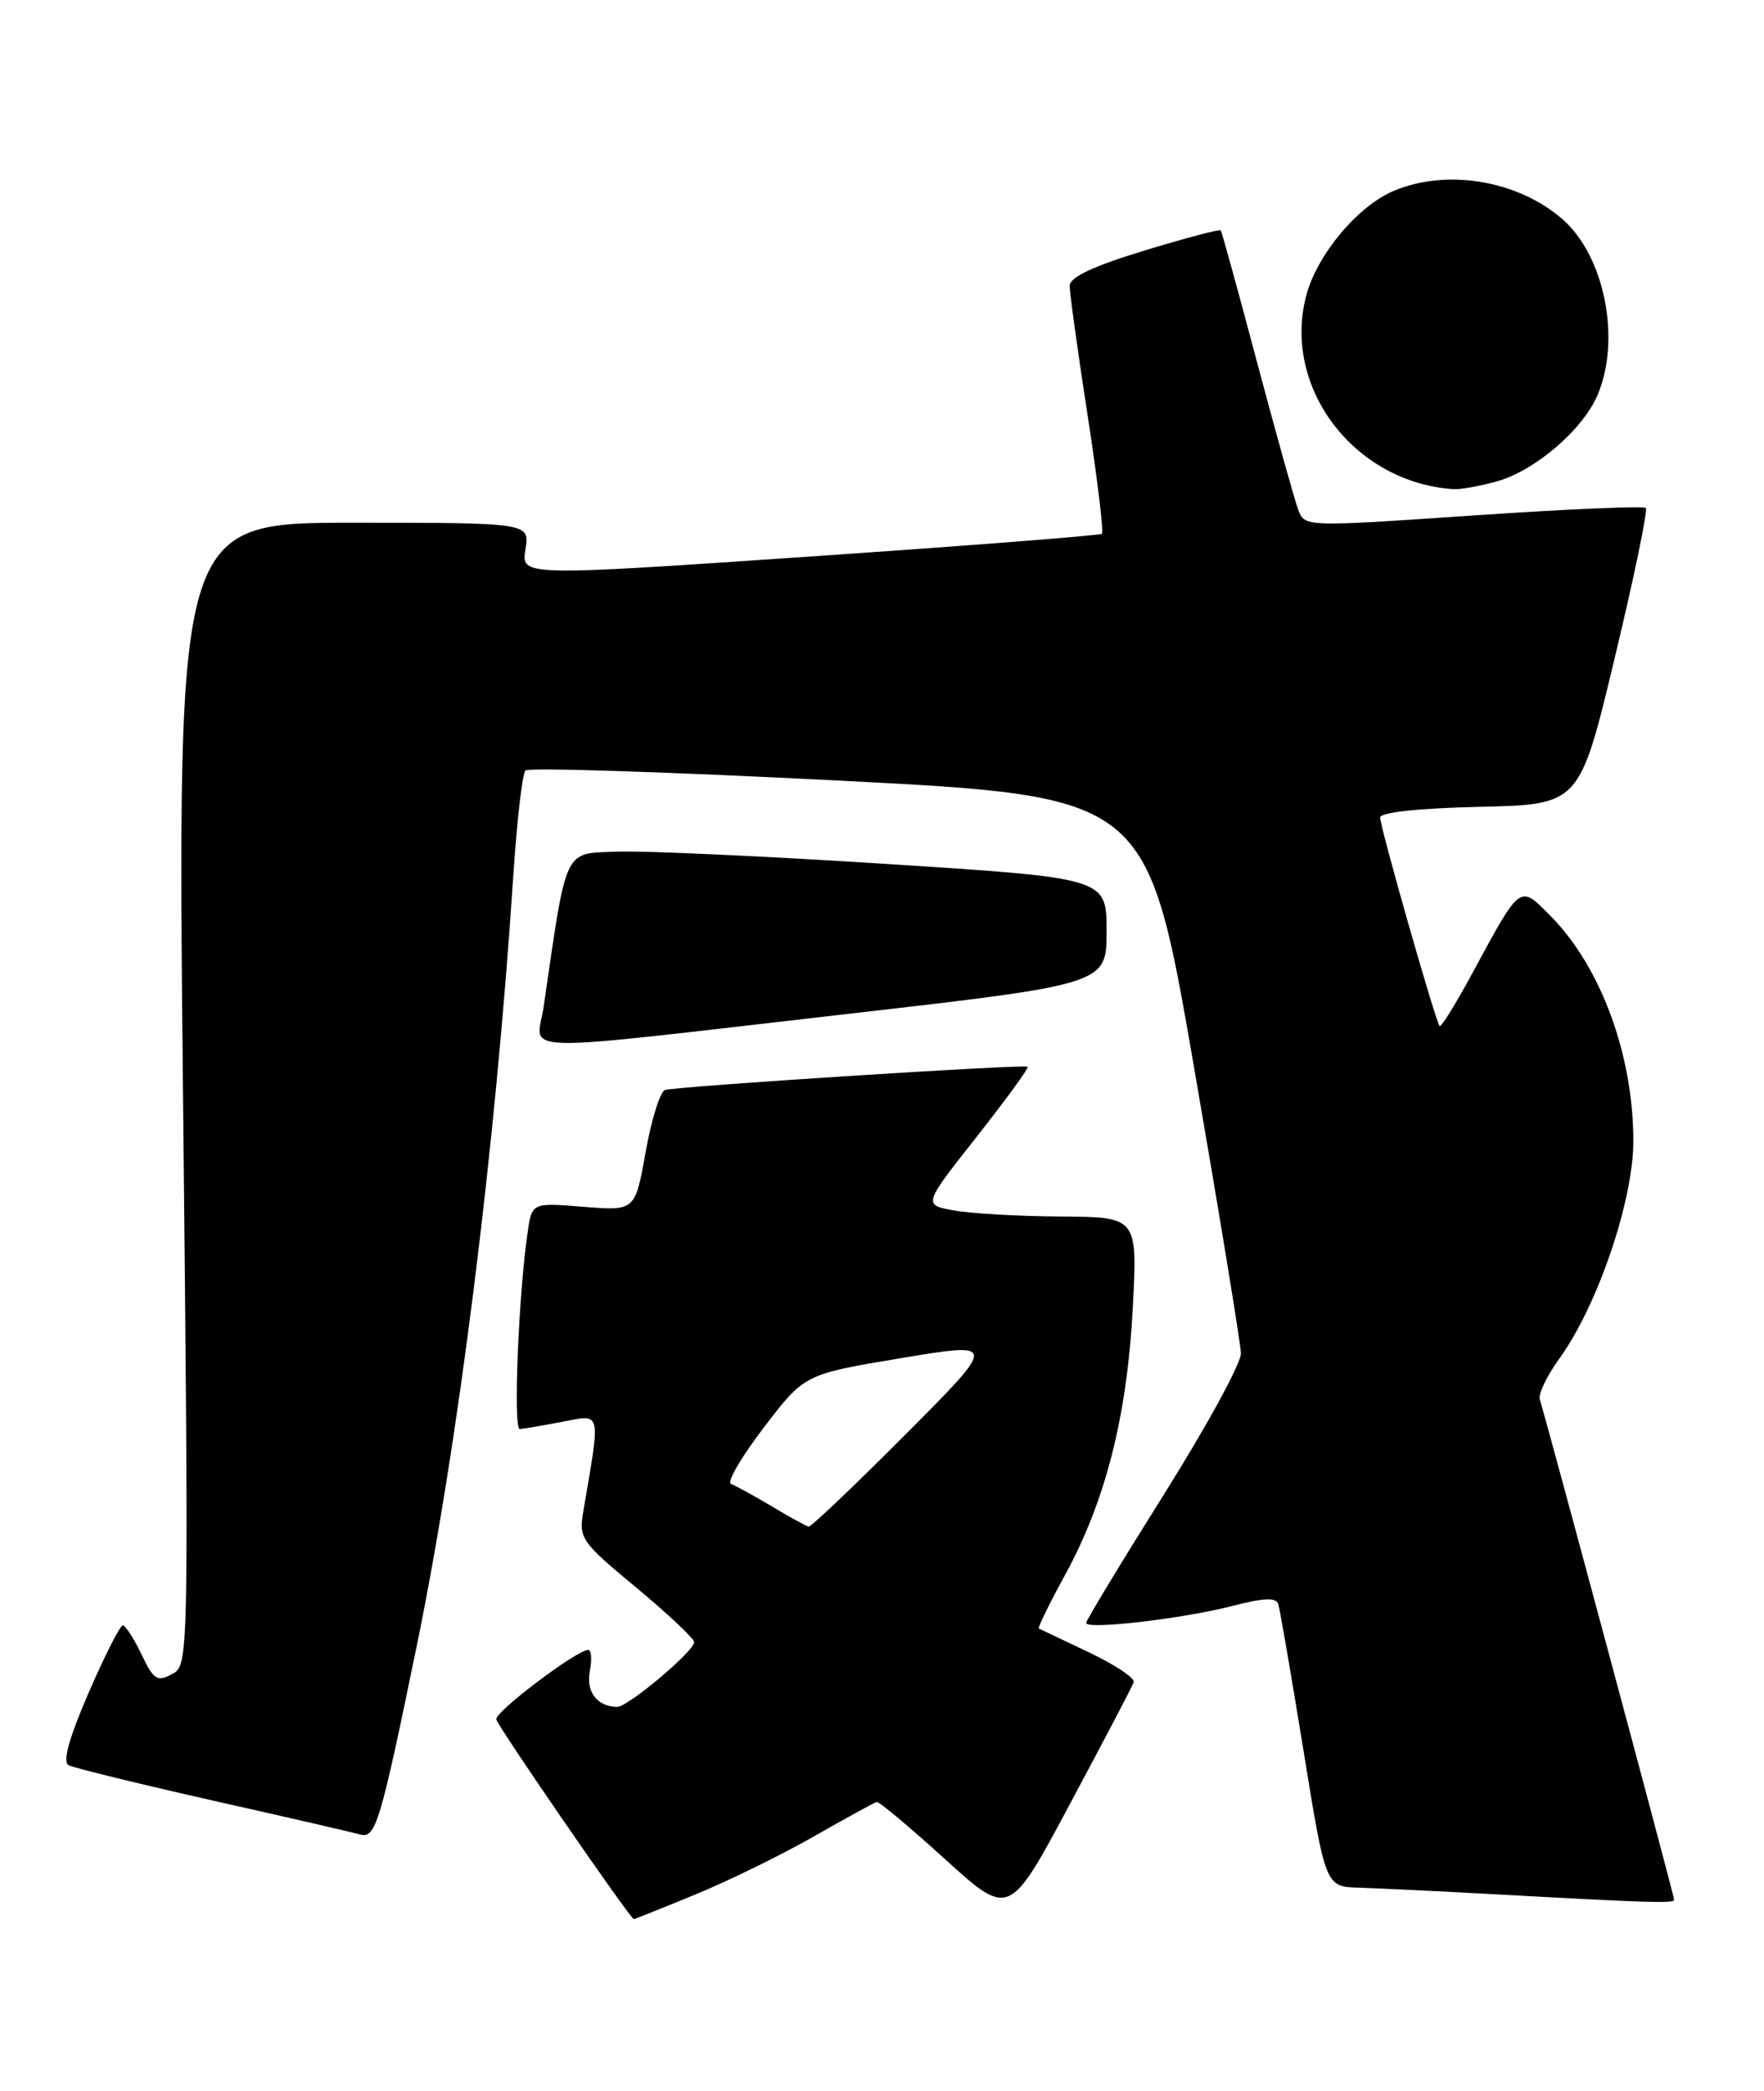 <?xml version="1.0" encoding="UTF-8" standalone="no"?>
<!DOCTYPE svg PUBLIC "-//W3C//DTD SVG 1.1//EN" "http://www.w3.org/Graphics/SVG/1.1/DTD/svg11.dtd" >
<svg xmlns="http://www.w3.org/2000/svg" xmlns:xlink="http://www.w3.org/1999/xlink" version="1.1" viewBox="0 0 216 256">
 <g >
 <path fill="currentColor"
d=" M 85.11 231.96 C 89.18 230.29 95.73 227.08 99.67 224.83 C 103.62 222.57 107.08 220.68 107.36 220.62 C 107.64 220.55 111.41 223.71 115.73 227.63 C 123.59 234.76 123.59 234.76 131.04 220.81 C 135.15 213.14 138.65 206.46 138.82 205.96 C 139.00 205.46 136.53 203.81 133.32 202.29 C 130.12 200.77 127.37 199.46 127.20 199.38 C 127.04 199.30 128.48 196.37 130.39 192.87 C 135.36 183.79 138.00 173.43 138.70 160.25 C 139.30 149.00 139.30 149.00 129.90 148.94 C 124.73 148.91 118.82 148.57 116.77 148.19 C 113.03 147.50 113.03 147.50 119.60 139.17 C 123.21 134.58 126.02 130.73 125.83 130.60 C 125.37 130.27 82.76 133.01 81.43 133.45 C 80.84 133.64 79.77 137.05 79.06 141.03 C 77.77 148.26 77.77 148.26 71.45 147.75 C 65.14 147.24 65.14 147.24 64.61 150.87 C 63.48 158.62 62.83 175.00 63.64 174.96 C 64.11 174.93 66.47 174.53 68.87 174.07 C 73.70 173.14 73.56 172.55 71.43 185.00 C 70.86 188.36 71.12 188.74 77.92 194.38 C 81.81 197.61 85.00 200.62 85.00 201.05 C 85.00 202.16 76.87 209.00 75.57 208.98 C 73.13 208.95 71.74 207.13 72.22 204.61 C 72.50 203.17 72.41 202.00 72.03 202.00 C 70.63 202.00 60.64 209.54 60.77 210.50 C 60.87 211.26 77.06 234.78 77.61 234.96 C 77.67 234.98 81.05 233.63 85.11 231.96 Z  M 205.00 232.60 C 205.00 232.10 189.10 172.93 188.55 171.35 C 188.32 170.72 189.40 168.47 190.93 166.35 C 195.61 159.89 200.00 147.01 200.00 139.71 C 200.00 129.19 196.04 118.40 189.89 112.17 C 186.04 108.27 186.27 108.10 180.25 119.22 C 178.25 122.92 176.46 125.80 176.28 125.62 C 175.80 125.14 169.00 101.30 169.00 100.09 C 169.00 99.46 173.68 98.95 181.21 98.78 C 193.42 98.50 193.42 98.50 197.71 80.59 C 200.08 70.74 201.79 62.46 201.53 62.19 C 201.26 61.92 191.75 62.34 180.40 63.11 C 159.77 64.52 159.77 64.52 158.97 62.42 C 158.53 61.26 156.27 53.15 153.94 44.41 C 151.62 35.66 149.61 28.37 149.48 28.20 C 149.35 28.04 145.13 29.15 140.12 30.68 C 133.87 32.58 130.99 33.94 130.98 34.98 C 130.97 35.82 131.95 42.91 133.16 50.74 C 134.37 58.57 135.16 65.15 134.93 65.35 C 134.69 65.56 118.60 66.81 99.16 68.14 C 63.81 70.55 63.81 70.55 64.34 67.27 C 64.87 64.00 64.87 64.00 43.28 64.00 C 21.69 64.00 21.69 64.00 22.41 133.93 C 23.13 203.86 23.13 203.86 21.06 204.97 C 19.24 205.94 18.80 205.66 17.32 202.53 C 16.39 200.59 15.36 199.00 15.03 199.00 C 14.70 199.00 12.82 202.71 10.85 207.25 C 8.46 212.77 7.64 215.70 8.39 216.11 C 9.00 216.44 16.93 218.38 26.00 220.43 C 35.08 222.47 43.23 224.35 44.12 224.60 C 46.00 225.12 46.57 223.21 51.03 201.51 C 56.15 176.59 60.66 140.64 62.85 107.26 C 63.29 100.53 63.96 94.71 64.34 94.33 C 64.71 93.95 82.00 94.51 102.74 95.57 C 140.46 97.50 140.46 97.50 146.18 130.50 C 149.32 148.65 151.92 164.49 151.95 165.69 C 151.98 166.90 147.72 174.69 142.50 183.00 C 137.28 191.31 133.00 198.38 133.00 198.70 C 133.00 199.56 144.86 198.18 150.90 196.62 C 154.70 195.63 156.26 195.56 156.52 196.38 C 156.72 196.99 158.10 205.04 159.60 214.25 C 162.31 231.00 162.31 231.00 166.40 231.11 C 168.66 231.18 176.35 231.55 183.50 231.94 C 201.89 232.96 205.00 233.05 205.00 232.60 Z  M 103.50 124.17 C 135.50 120.50 135.50 120.50 135.50 114.00 C 135.50 107.50 135.50 107.50 108.50 105.77 C 93.65 104.82 78.81 104.14 75.53 104.27 C 68.96 104.52 69.44 103.52 66.57 123.25 C 65.72 129.06 61.69 128.96 103.50 124.17 Z  M 183.28 58.94 C 187.98 57.63 193.86 52.57 195.65 48.30 C 198.50 41.49 196.47 31.36 191.36 26.87 C 185.92 22.10 177.24 20.62 170.70 23.35 C 166.29 25.19 161.32 31.11 159.97 36.11 C 156.93 47.39 165.81 59.10 178.00 59.89 C 178.82 59.94 181.20 59.52 183.28 58.94 Z  M 94.50 184.42 C 92.30 183.11 90.05 181.88 89.51 181.69 C 88.96 181.50 90.76 178.39 93.51 174.80 C 98.50 168.25 98.50 168.25 110.33 166.28 C 122.15 164.31 122.15 164.31 110.84 175.66 C 104.62 181.90 99.30 186.96 99.02 186.91 C 98.73 186.85 96.70 185.74 94.50 184.42 Z "/>
</g>
</svg>
